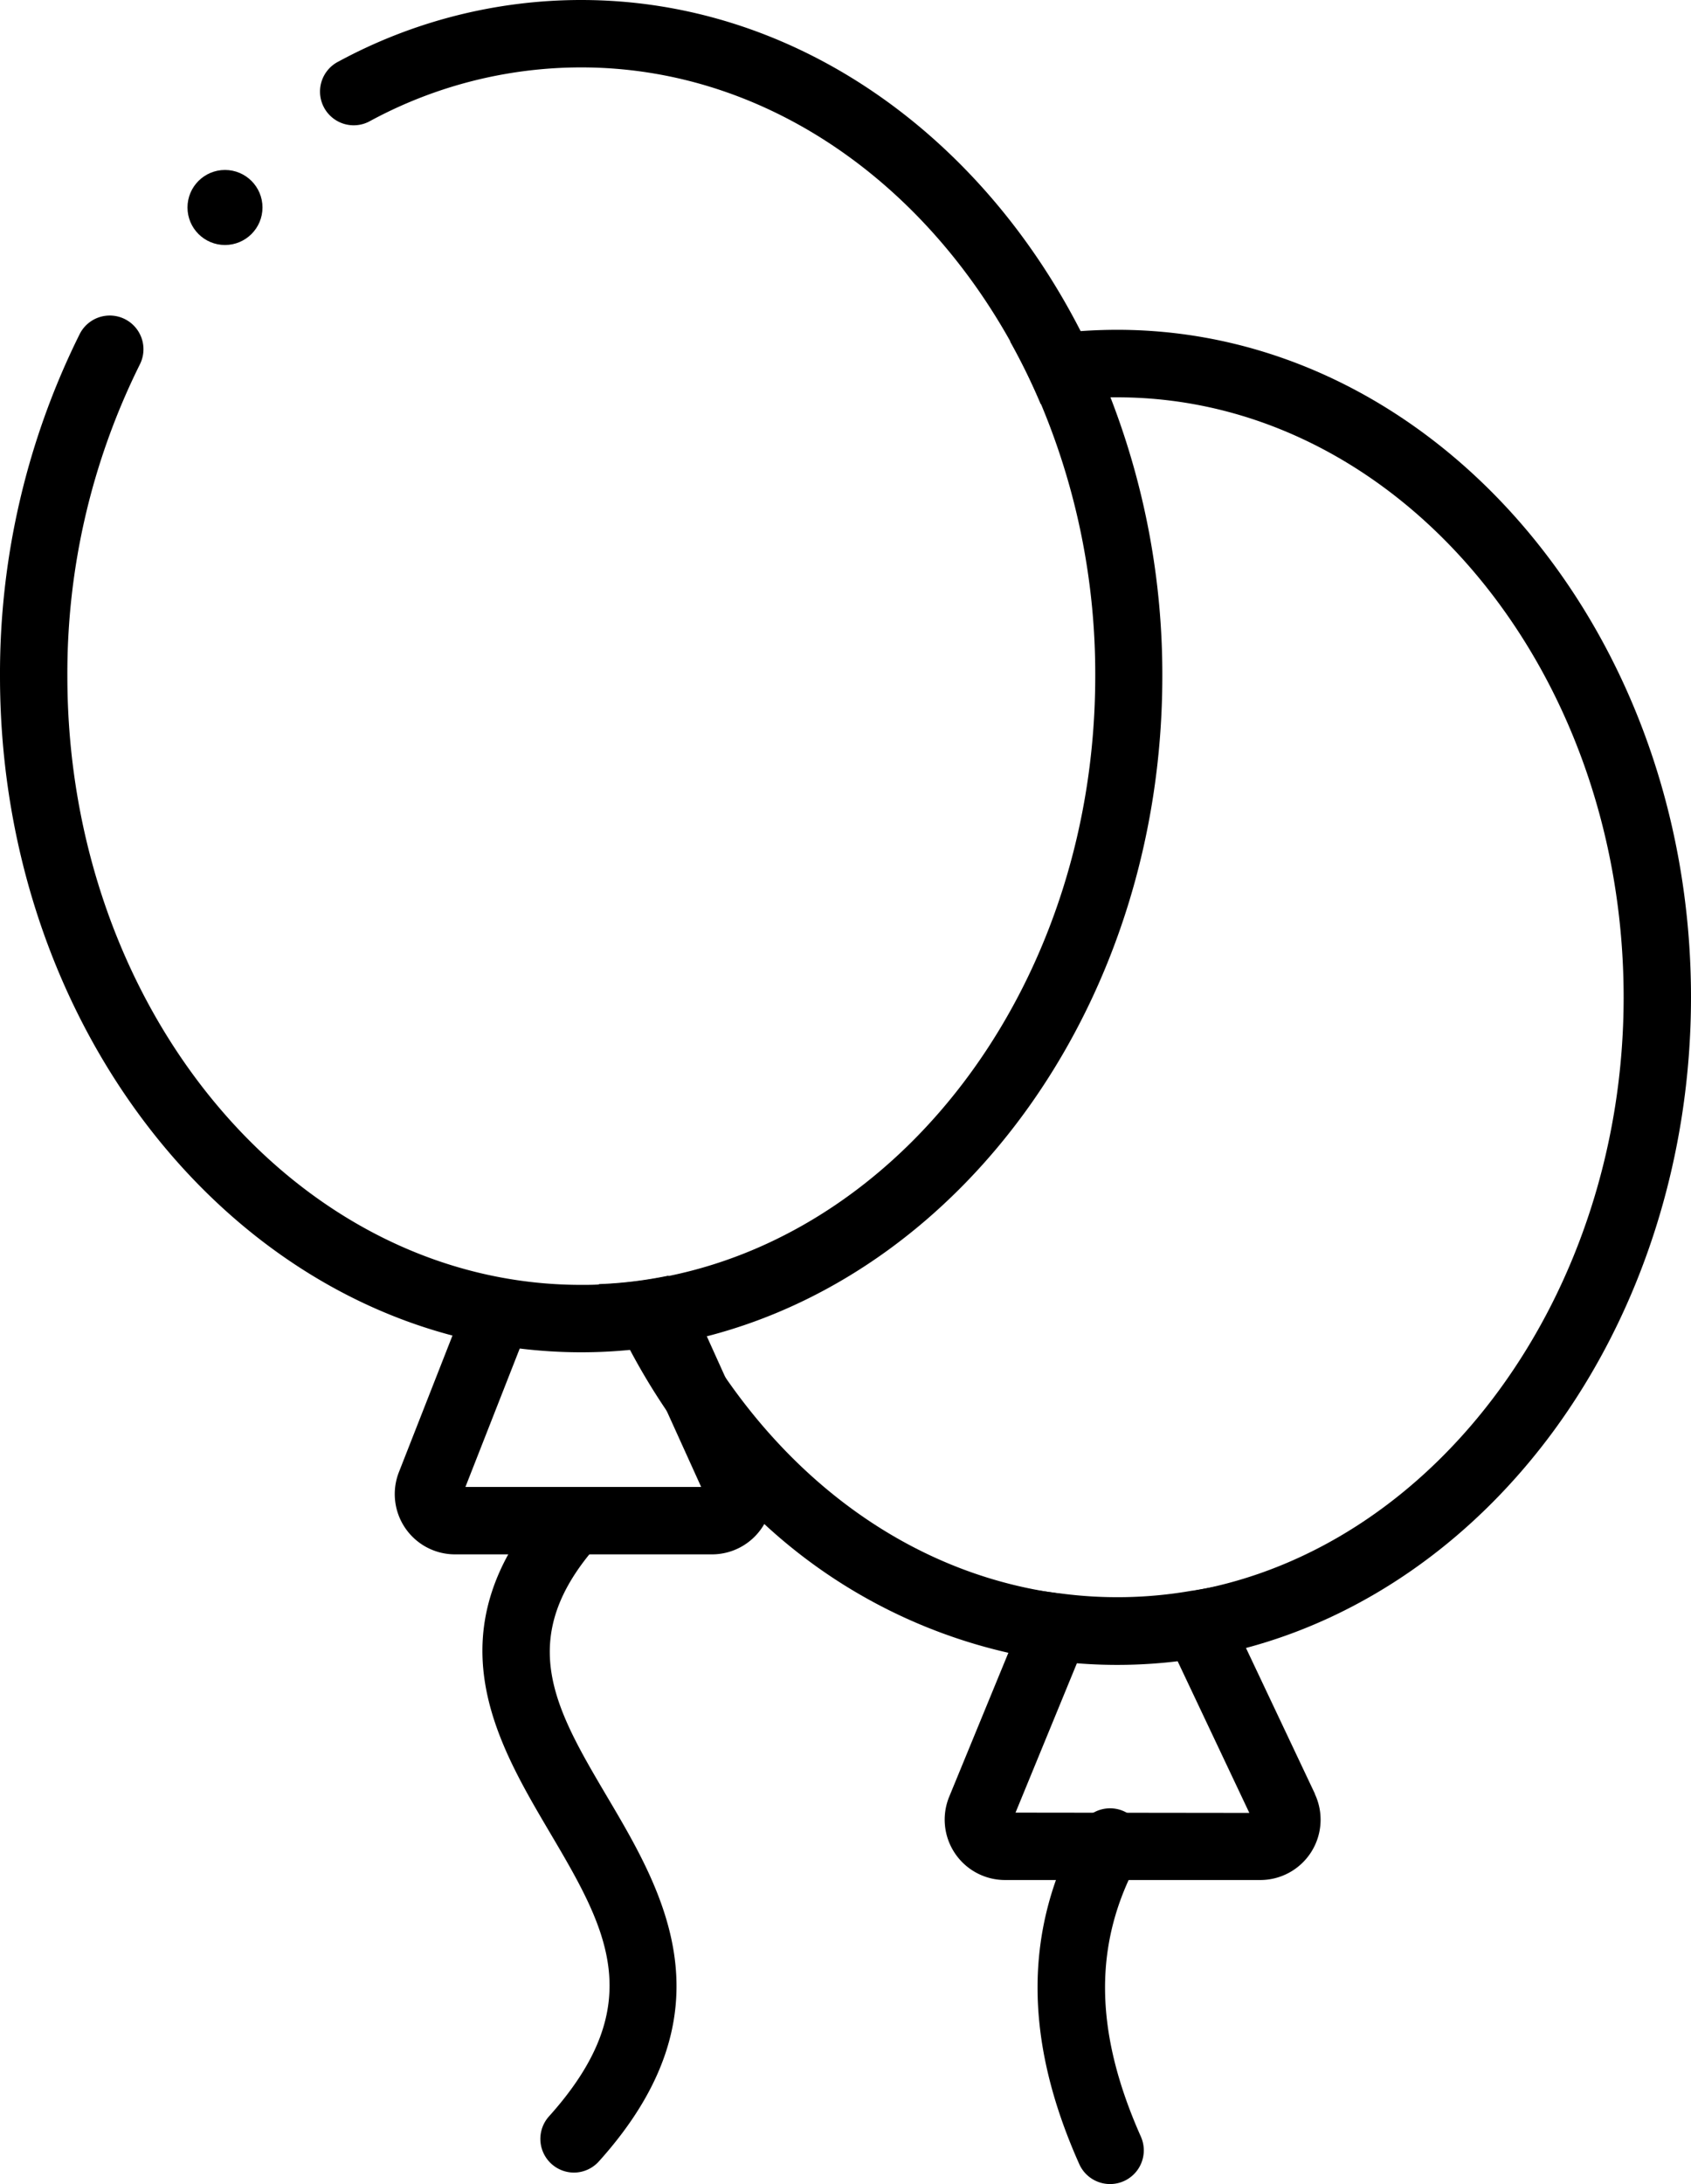 <svg xmlns="http://www.w3.org/2000/svg" viewBox="0 0 301.24 388.85"><g id="Camada_2" data-name="Camada 2"><path d="M207.06,120.38c0,57.43-34.77,105.6-81.12,117.53l-1.2.31a88.94,88.94,0,0,1-10.95,1.95l-1.6.17q-4.27.42-8.66.42a90.13,90.13,0,0,1-10.94-.67,88.63,88.63,0,0,1-12-2.31C34.51,225.63,0,177.6,0,120.38A135.68,135.68,0,0,1,14.2,59.47a6,6,0,1,1,10.71,5.42A123.51,123.51,0,0,0,12,120.38c0,59.76,41.06,108.38,91.53,108.38,1.06,0,2.12,0,3.17-.07a75,75,0,0,0,12.41-1.51c43.07-8.77,76-53.33,76-106.8a124.08,124.08,0,0,0-9.67-48.45,112.66,112.66,0,0,0-5.45-11.14C163.56,31.42,135.42,12,103.53,12A79,79,0,0,0,66,21.51a6,6,0,1,1-5.65-10.58A90.82,90.82,0,0,1,103.53,0c37.8,0,70.94,23.68,89,59a124.17,124.17,0,0,1,5.31,11.79A136.29,136.29,0,0,1,207.06,120.38Z"/><path d="M188.67,283.71l.12,0-1.58,11.9q-3.84-.51-7.59-1.35a94.9,94.9,0,0,1-43.46-22.92,111.43,111.43,0,0,1-17-19.58l-.07-.1-.26-.38a116.38,116.38,0,0,1-6.63-11c-.68-1.25-1.33-2.52-2-3.8-1.26-2.57-2.44-5.18-3.53-7.85a75,75,0,0,0,12.41-1.51c.6,1.37,1.23,2.72,1.89,4.06.1.2.2.41.31.61,1.08,2.17,2.23,4.3,3.43,6.37,1.36,2.31,2.78,4.56,4.27,6.72l.07.11.24.34C144.31,267,165.36,280.57,188.67,283.71Z"/><path d="M301.24,177.57c0,28.49-8.79,56-24.76,77.58-14.28,19.26-33.42,32.64-54.53,38.26q-3.76,1-7.61,1.68l-2.06-11.82.12,0c43.81-7.72,76.84-53.13,76.84-105.68,0-58.92-40.47-106.85-90.22-106.85-.39,0-.79,0-1.18,0a74.75,74.75,0,0,0-8.09.54c-1.47.18-2.92.39-4.36.65a112.66,112.66,0,0,0-5.45-11.14q4.14-.91,8.37-1.43c1.39-.17,2.81-.3,4.22-.41,2.16-.15,4.33-.23,6.49-.23C255.38,58.72,301.24,112,301.24,177.57Z"/><path d="M234.25,319.38l-12.3-26-5.18-10.93-4.37.77-.12,0h0a76.94,76.94,0,0,1-23.47.46h0l-.12,0-4.46-.6-4.59,11.17L169.09,319.9A10.75,10.75,0,0,0,179,334.72h45.52a10.74,10.74,0,0,0,9.7-15.34Zm-53.34,3.34,10.93-26.59a89.69,89.69,0,0,0,17.95-.36l12.77,27Z"/><path d="M126.85,276.74H81.07a10.73,10.73,0,0,1-10-14.66l12.09-30.81,11.17,4.38L82.91,264.74h42l-13-28.66,10.94-4.94,13.76,30.44a10.73,10.73,0,0,1-9.79,15.16Z"/><path d="M197.75,388.85a6,6,0,0,1-5.49-3.56c-10-22.36-9.88-42.07.24-60.25A6,6,0,1,1,203,330.88c-8.27,14.85-8.19,30.59.24,49.53a6,6,0,0,1-5.47,8.44Z"/><path d="M102.25,386.81a6,6,0,0,1-4.46-10c18.12-20.15,10.13-33.68,0-50.82-9.42-16-21.13-35.8,0-59.26a6,6,0,0,1,8.92,8c-15.23,16.91-7.88,29.36,1.42,45.12,10.06,17,22.59,38.26-1.42,64.94A6,6,0,0,1,102.25,386.81Z"/><circle cx="40.08" cy="36.94" r="6.68"/></g></svg>